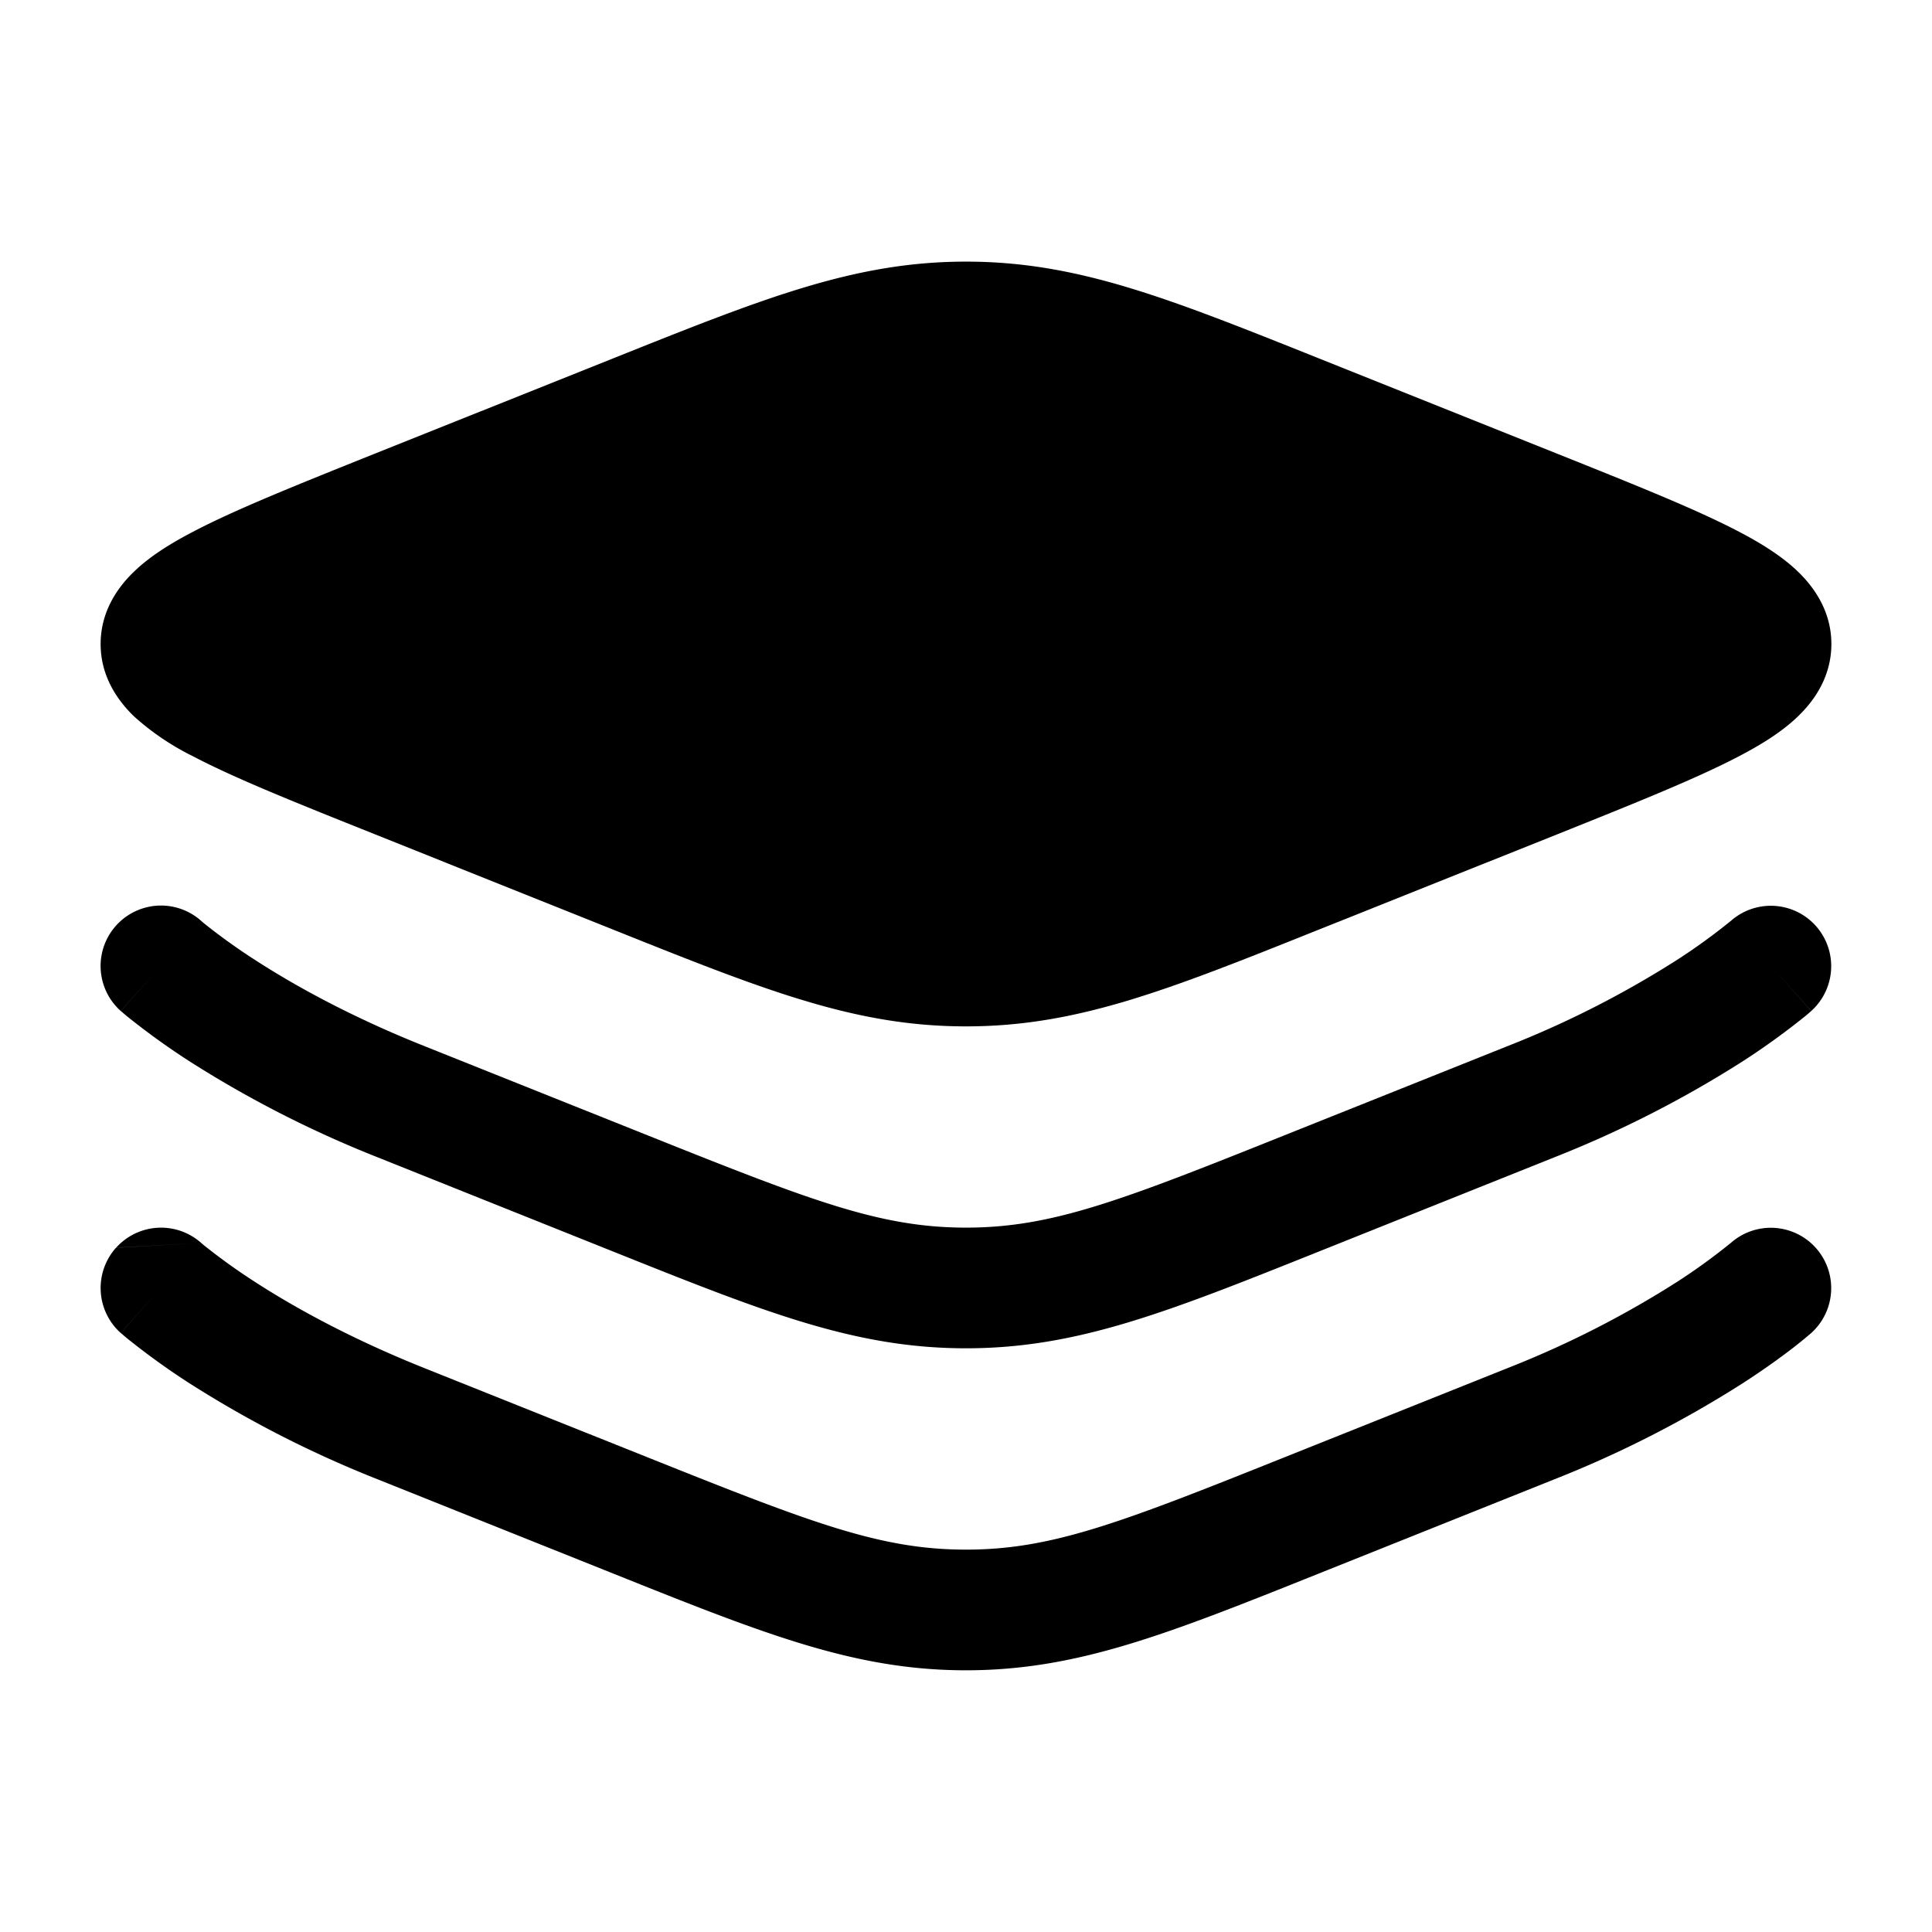 <svg xmlns="http://www.w3.org/2000/svg" width="32" height="32" viewBox="0 0 24 24"><path fill="currentColor" d="M7.624 4.449C9.501 3.698 10.621 3.25 12 3.25c1.38 0 2.499.448 4.376 1.199l2.97 1.188c.954.382 1.727.69 2.258.969c.268.14.528.3.729.493c.206.198.417.498.417.901s-.21.703-.417.901c-.2.193-.46.352-.73.493c-.53.278-1.303.587-2.258.97l-2.97 1.187C14.5 12.302 13.38 12.75 12 12.75s-2.499-.448-4.376-1.199l-2.969-1.188c-.955-.382-1.728-.69-2.259-.969a3.21 3.21 0 0 1-.729-.493C1.461 8.703 1.25 8.403 1.25 8s.21-.703.417-.901c.2-.193.46-.352.73-.493c.53-.278 1.303-.587 2.258-.97z"/><path fill="currentColor" fill-rule="evenodd" d="M2.5 11.442v-.002l.003.003l.024.021a7.568 7.568 0 0 0 .626.451c.46.299 1.161.697 2.104 1.074l2.809 1.123c2.025.81 2.874 1.138 3.934 1.138s1.91-.328 3.934-1.138l2.809-1.123a12.222 12.222 0 0 0 2.104-1.074a7.557 7.557 0 0 0 .65-.472l.003-.002l.001-.001a.75.75 0 0 1 1 1.118L22 12l.5.558v.002l-.002.001l-.005.004l-.014.012c-.01.01-.026.023-.045.039a9.109 9.109 0 0 1-.77.558A13.72 13.72 0 0 1 19.3 14.38l-2.809 1.124l-.115.046c-1.877.751-2.997 1.199-4.376 1.199c-1.38 0-2.499-.448-4.376-1.199l-.115-.046L4.7 14.38a13.72 13.72 0 0 1-2.363-1.207a9.088 9.088 0 0 1-.771-.558a2.962 2.962 0 0 1-.045-.039l-.014-.012l-.005-.004l-.001-.002H1.5L2 12l-.5.559a.75.75 0 0 1 1-1.119m-.001 4a.75.75 0 0 0-1.057.06zm0 0l.004.003l.024.021a7.568 7.568 0 0 0 .626.451c.46.299 1.161.696 2.104 1.074l2.809 1.123c2.025.81 2.874 1.138 3.934 1.138s1.91-.328 3.934-1.138l2.809-1.123a12.23 12.23 0 0 0 2.104-1.074a7.557 7.557 0 0 0 .65-.472l.003-.002l.001-.001a.75.75 0 0 1 1 1.118l-.484-.54l.484.54l-.002.002l-.001.001l-.005.004l-.014.012a5.337 5.337 0 0 1-.207.168c-.14.108-.342.256-.609.429A13.72 13.72 0 0 1 19.3 18.38l-2.809 1.124l-.115.046c-1.877.751-2.997 1.199-4.376 1.199c-1.38 0-2.499-.448-4.376-1.199l-.115-.046L4.7 18.38a13.72 13.72 0 0 1-2.363-1.207a9.088 9.088 0 0 1-.771-.558a2.962 2.962 0 0 1-.045-.039l-.014-.012l-.005-.004l-.001-.002H1.5L2 16l-.5.559a.75.75 0 0 1-.058-1.06" clip-rule="evenodd"/></svg>